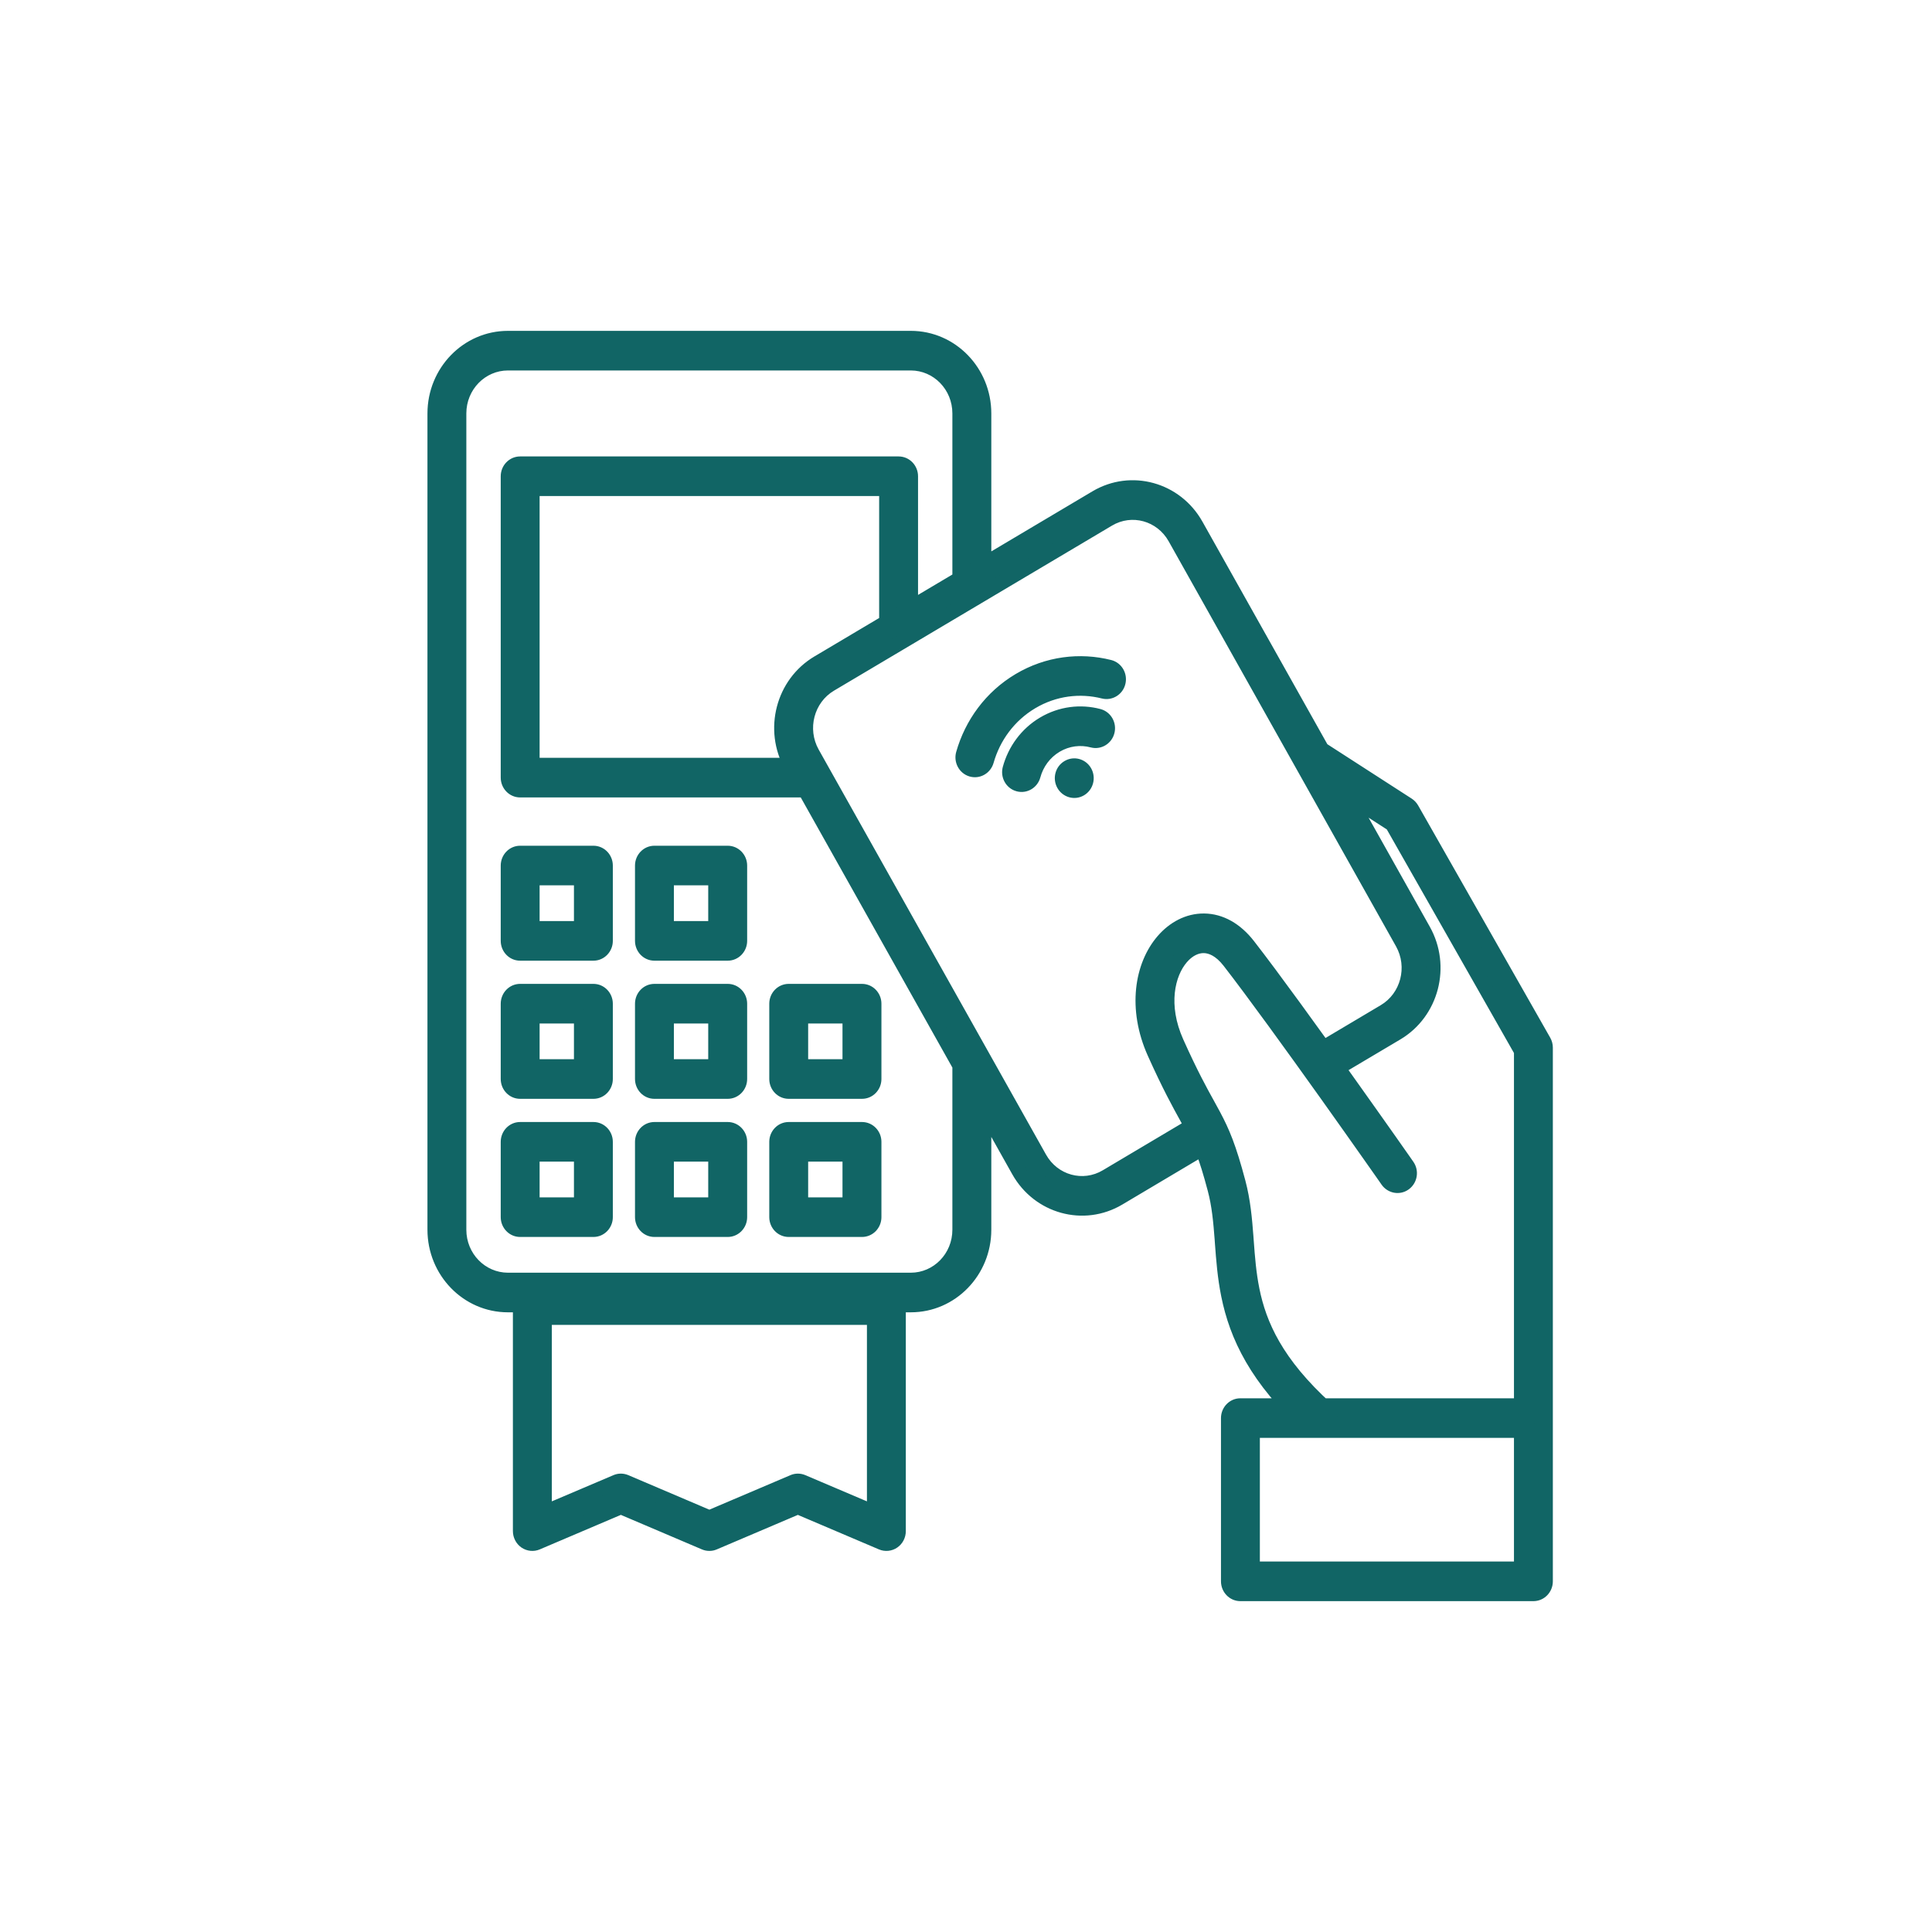 <svg width="40" height="40" viewBox="0 0 40 40" fill="none" xmlns="http://www.w3.org/2000/svg">
<path fill-rule="evenodd" clip-rule="evenodd" d="M21.863 15.435C21.624 15.577 21.463 15.803 21.394 16.056C21.357 16.195 21.217 16.276 21.083 16.237C20.948 16.199 20.87 16.055 20.907 15.917C21.01 15.538 21.252 15.197 21.61 14.985C21.968 14.772 22.375 14.727 22.746 14.825C22.881 14.861 22.962 15.002 22.928 15.142C22.893 15.281 22.755 15.364 22.62 15.329C22.372 15.263 22.101 15.293 21.863 15.435Z" fill="#116565"/>
<path d="M22.46 15.981C22.53 16.105 22.489 16.264 22.368 16.336C22.247 16.408 22.093 16.365 22.023 16.241C21.953 16.116 21.994 15.957 22.115 15.885C22.236 15.814 22.391 15.856 22.46 15.981Z" fill="#116565"/>
<path fill-rule="evenodd" clip-rule="evenodd" d="M21.357 14.534C20.887 14.814 20.567 15.257 20.427 15.754C20.388 15.892 20.247 15.971 20.113 15.931C19.979 15.891 19.902 15.747 19.941 15.609C20.117 14.988 20.517 14.433 21.104 14.084C21.692 13.735 22.359 13.657 22.969 13.81C23.105 13.845 23.188 13.985 23.155 14.125C23.121 14.264 22.985 14.35 22.849 14.316C22.36 14.192 21.827 14.255 21.357 14.534Z" fill="#116565"/>
<path fill-rule="evenodd" clip-rule="evenodd" d="M20.374 25.46C20.374 26.322 19.695 27.02 18.857 27.02H10.517C9.679 27.02 9 26.322 9 25.46L9 8.56C9 7.698 9.679 7 10.517 7L18.857 7C19.695 7 20.374 7.698 20.374 8.56V12.07H19.868V8.56C19.868 7.986 19.416 7.52 18.857 7.52L10.517 7.52C9.958 7.52 9.505 7.986 9.505 8.56L9.505 25.46C9.505 26.034 9.958 26.5 10.517 26.5H18.857C19.416 26.5 19.868 26.034 19.868 25.46V21.95H20.374V25.46Z" fill="#116565"/>
<path fill-rule="evenodd" clip-rule="evenodd" d="M28.664 20.94C29.147 20.653 29.313 20.017 29.034 19.52L24.327 11.133C24.048 10.636 23.429 10.465 22.946 10.753L17.189 14.171C16.706 14.459 16.54 15.095 16.819 15.592L21.526 23.979C21.805 24.476 22.424 24.646 22.907 24.359L24.923 23.162L25.176 23.612L23.16 24.81C22.435 25.24 21.507 24.985 21.088 24.239L16.381 15.852C15.963 15.106 16.211 14.152 16.937 13.721L22.693 10.302C23.419 9.871 24.346 10.127 24.765 10.873L29.472 19.26C29.89 20.006 29.642 20.96 28.916 21.391L27.451 22.261L27.198 21.811L28.664 20.94Z" fill="#116565"/>
<path fill-rule="evenodd" clip-rule="evenodd" d="M11.022 15.84H16.835V16.36H10.769C10.63 16.36 10.517 16.244 10.517 16.1L10.517 9.86C10.517 9.716 10.63 9.6 10.769 9.6L18.604 9.6C18.744 9.6 18.857 9.716 18.857 9.86V12.98H18.352V10.12L11.022 10.12L11.022 15.84Z" fill="#116565"/>
<path fill-rule="evenodd" clip-rule="evenodd" d="M25.681 33C25.542 33 25.429 32.884 25.429 32.74V29.36C25.429 29.216 25.542 29.1 25.681 29.1H31.747C31.887 29.1 32 29.216 32 29.36V32.74C32 32.884 31.887 33 31.747 33H25.681ZM25.934 32.48H31.494V29.62H25.934V32.48Z" fill="#116565"/>
<path fill-rule="evenodd" clip-rule="evenodd" d="M10.769 25.46C10.63 25.46 10.517 25.344 10.517 25.2L10.517 23.64C10.517 23.496 10.63 23.38 10.769 23.38H12.286C12.425 23.38 12.539 23.496 12.539 23.64V25.2C12.539 25.344 12.425 25.46 12.286 25.46H10.769ZM11.022 24.94H12.033V23.9H11.022V24.94Z" fill="#116565"/>
<path fill-rule="evenodd" clip-rule="evenodd" d="M13.549 25.46C13.41 25.46 13.297 25.344 13.297 25.2V23.64C13.297 23.496 13.41 23.38 13.549 23.38H15.066C15.206 23.38 15.319 23.496 15.319 23.64V25.2C15.319 25.344 15.206 25.46 15.066 25.46H13.549ZM13.802 24.94H14.813V23.9H13.802V24.94Z" fill="#116565"/>
<path fill-rule="evenodd" clip-rule="evenodd" d="M16.33 25.46C16.19 25.46 16.077 25.344 16.077 25.2V23.64C16.077 23.496 16.19 23.38 16.33 23.38H17.846C17.986 23.38 18.099 23.496 18.099 23.64V25.2C18.099 25.344 17.986 25.46 17.846 25.46H16.33ZM16.582 24.94H17.593V23.9H16.582V24.94Z" fill="#116565"/>
<path fill-rule="evenodd" clip-rule="evenodd" d="M10.769 22.6C10.63 22.6 10.517 22.484 10.517 22.34L10.517 20.78C10.517 20.636 10.63 20.52 10.769 20.52H12.286C12.425 20.52 12.539 20.636 12.539 20.78V22.34C12.539 22.484 12.425 22.6 12.286 22.6H10.769ZM11.022 22.08H12.033V21.04H11.022V22.08Z" fill="#116565"/>
<path fill-rule="evenodd" clip-rule="evenodd" d="M13.549 22.6C13.41 22.6 13.297 22.484 13.297 22.34V20.78C13.297 20.636 13.41 20.52 13.549 20.52H15.066C15.206 20.52 15.319 20.636 15.319 20.78V22.34C15.319 22.484 15.206 22.6 15.066 22.6H13.549ZM13.802 22.08H14.813V21.04H13.802V22.08Z" fill="#116565"/>
<path fill-rule="evenodd" clip-rule="evenodd" d="M16.33 22.6C16.19 22.6 16.077 22.484 16.077 22.34V20.78C16.077 20.636 16.19 20.52 16.33 20.52H17.846C17.986 20.52 18.099 20.636 18.099 20.78V22.34C18.099 22.484 17.986 22.6 17.846 22.6H16.33ZM16.582 22.08H17.593V21.04H16.582V22.08Z" fill="#116565"/>
<path fill-rule="evenodd" clip-rule="evenodd" d="M10.769 19.74C10.63 19.74 10.517 19.624 10.517 19.48L10.517 17.92C10.517 17.776 10.63 17.66 10.769 17.66H12.286C12.425 17.66 12.539 17.776 12.539 17.92V19.48C12.539 19.624 12.425 19.74 12.286 19.74H10.769ZM11.022 19.22H12.033V18.18H11.022V19.22Z" fill="#116565"/>
<path fill-rule="evenodd" clip-rule="evenodd" d="M13.549 19.74C13.41 19.74 13.297 19.624 13.297 19.48V17.92C13.297 17.776 13.41 17.66 13.549 17.66H15.066C15.206 17.66 15.319 17.776 15.319 17.92V19.48C15.319 19.624 15.206 19.74 15.066 19.74H13.549ZM13.802 19.22H14.813V18.18H13.802V19.22Z" fill="#116565"/>
<path fill-rule="evenodd" clip-rule="evenodd" d="M26.984 15.572C26.91 15.694 26.945 15.854 27.064 15.93L28.824 17.066L31.494 21.761V29.36C31.494 29.504 31.608 29.62 31.747 29.62C31.887 29.62 32 29.504 32 29.36V21.69C32 21.644 31.988 21.599 31.965 21.559L29.229 16.749C29.209 16.712 29.18 16.682 29.145 16.66L27.332 15.49C27.214 15.413 27.058 15.45 26.984 15.572Z" fill="#116565"/>
<path fill-rule="evenodd" clip-rule="evenodd" d="M24.924 19.582C25.076 19.584 25.264 19.662 25.45 19.902C25.952 20.547 26.77 21.681 27.466 22.656C27.813 23.143 28.129 23.59 28.358 23.915C28.472 24.077 28.565 24.209 28.629 24.3L28.728 24.442C28.728 24.442 28.728 24.442 28.933 24.29C29.139 24.138 29.139 24.138 29.139 24.138L29.039 23.996C28.974 23.904 28.881 23.772 28.767 23.609C28.538 23.284 28.221 22.837 27.874 22.349C27.179 21.374 26.355 20.233 25.845 19.578C25.585 19.243 25.265 19.067 24.93 19.062C24.6 19.058 24.301 19.224 24.081 19.478C23.642 19.987 23.488 20.875 23.902 21.799C24.207 22.479 24.414 22.853 24.571 23.137C24.612 23.21 24.649 23.278 24.684 23.343C24.846 23.646 24.966 23.919 25.151 24.618C25.239 24.95 25.269 25.285 25.297 25.651C25.299 25.68 25.301 25.709 25.304 25.738C25.329 26.074 25.356 26.436 25.432 26.813C25.602 27.651 26.011 28.545 27.123 29.555C27.228 29.65 27.388 29.64 27.48 29.532C27.573 29.424 27.562 29.26 27.458 29.165C26.422 28.225 26.073 27.429 25.927 26.707C25.857 26.364 25.833 26.035 25.807 25.694C25.805 25.666 25.803 25.638 25.801 25.61C25.773 25.245 25.741 24.866 25.639 24.482C25.445 23.751 25.312 23.439 25.127 23.092C25.089 23.022 25.05 22.951 25.008 22.876C24.852 22.593 24.656 22.239 24.361 21.581C24.017 20.815 24.174 20.154 24.459 19.823C24.602 19.658 24.768 19.581 24.924 19.582ZM29.081 24.501C29.194 24.417 29.22 24.255 29.139 24.138L28.933 24.29L28.728 24.442C28.81 24.558 28.968 24.585 29.081 24.501Z" fill="#116565"/>
<path fill-rule="evenodd" clip-rule="evenodd" d="M18.492 31.916C18.422 31.964 18.333 31.973 18.255 31.94L16.519 31.201L14.783 31.94C14.722 31.967 14.652 31.967 14.59 31.94L12.854 31.201L11.119 31.94C11.041 31.973 10.952 31.964 10.882 31.916C10.811 31.868 10.769 31.787 10.769 31.7L10.769 27.02C10.769 26.876 10.882 26.76 11.022 26.76L18.352 26.76C18.491 26.76 18.604 26.876 18.604 27.02L18.604 31.7C18.604 31.787 18.562 31.868 18.492 31.916ZM18.099 31.311L18.099 27.28L11.275 27.28L11.275 31.311L12.758 30.68C12.82 30.653 12.889 30.653 12.951 30.68L14.687 31.419L16.423 30.68C16.485 30.653 16.554 30.653 16.616 30.68L18.099 31.311Z" fill="#116565"/>
<path d="M21.394 16.056L21.249 16.017L21.394 16.056ZM21.083 16.237L21.124 16.093L21.083 16.237ZM20.907 15.917L20.762 15.878L20.907 15.917ZM22.746 14.825L22.707 14.97L22.746 14.825ZM22.928 15.142L22.782 15.105L22.928 15.142ZM22.62 15.329L22.658 15.184L22.62 15.329ZM20.427 15.754L20.282 15.713L20.427 15.754ZM21.357 14.534L21.28 14.405L21.357 14.534ZM20.113 15.931L20.156 15.787L20.113 15.931ZM19.941 15.609L19.797 15.568L19.941 15.609ZM21.104 14.084L21.181 14.213L21.104 14.084ZM22.969 13.81L22.933 13.956L22.969 13.81ZM23.155 14.125L23.009 14.09H23.009L23.155 14.125ZM22.849 14.316L22.886 14.17H22.886L22.849 14.316ZM18.857 27.02V27.17V27.02ZM20.374 25.46H20.224H20.374ZM10.517 27.02V26.87V27.02ZM9 25.46H8.85H9ZM9 8.56H9.15H9ZM10.517 7V6.85V7ZM18.857 7V7.15V7ZM20.374 8.56H20.524H20.374ZM20.374 12.07V12.22C20.456 12.22 20.524 12.153 20.524 12.07H20.374ZM19.868 12.07H19.718C19.718 12.153 19.785 12.22 19.868 12.22V12.07ZM19.868 8.56H20.018H19.868ZM18.857 7.52V7.67V7.52ZM10.517 7.52V7.37V7.52ZM9.505 8.56H9.355H9.505ZM9.505 25.46H9.655H9.505ZM10.517 26.5V26.35V26.5ZM18.857 26.5V26.65V26.5ZM19.868 25.46H19.718H19.868ZM19.868 21.95V21.8C19.785 21.8 19.718 21.867 19.718 21.95H19.868ZM20.374 21.95H20.524C20.524 21.867 20.456 21.8 20.374 21.8V21.95ZM29.034 19.52L29.165 19.446L29.034 19.52ZM28.664 20.94L28.74 21.069L28.664 20.94ZM24.327 11.133L24.196 11.207L24.327 11.133ZM22.946 10.753L22.869 10.624L22.946 10.753ZM17.189 14.171L17.266 14.3L17.189 14.171ZM16.819 15.592L16.689 15.666L16.819 15.592ZM21.526 23.979L21.657 23.905L21.526 23.979ZM22.907 24.359L22.984 24.488L22.907 24.359ZM24.923 23.162L25.054 23.089C25.034 23.053 25.001 23.028 24.962 23.017C24.923 23.007 24.881 23.012 24.846 23.033L24.923 23.162ZM25.176 23.612L25.252 23.741C25.322 23.7 25.346 23.61 25.307 23.539L25.176 23.612ZM23.16 24.81L23.083 24.681L23.16 24.81ZM21.088 24.239L20.958 24.312L21.088 24.239ZM16.381 15.852L16.512 15.779L16.381 15.852ZM16.937 13.721L17.013 13.85L16.937 13.721ZM22.693 10.302L22.77 10.431L22.693 10.302ZM24.765 10.873L24.634 10.947L24.765 10.873ZM29.472 19.26L29.602 19.186L29.472 19.26ZM28.916 21.391L28.993 21.52V21.52L28.916 21.391ZM27.451 22.261L27.32 22.335C27.34 22.37 27.373 22.396 27.412 22.406C27.451 22.417 27.492 22.411 27.527 22.39L27.451 22.261ZM27.198 21.811L27.121 21.682C27.051 21.724 27.027 21.814 27.067 21.884L27.198 21.811ZM16.835 15.84H16.985C16.985 15.757 16.918 15.69 16.835 15.69V15.84ZM11.022 15.84H10.872C10.872 15.923 10.939 15.99 11.022 15.99V15.84ZM16.835 16.36V16.51C16.918 16.51 16.985 16.443 16.985 16.36H16.835ZM10.769 16.36V16.21V16.36ZM10.517 16.1H10.666H10.517ZM10.517 9.86H10.367H10.517ZM10.769 9.6V9.45V9.6ZM18.604 9.6V9.75V9.6ZM18.857 9.86H19.007H18.857ZM18.857 12.98V13.13C18.94 13.13 19.007 13.063 19.007 12.98H18.857ZM18.352 12.98H18.202C18.202 13.063 18.269 13.13 18.352 13.13V12.98ZM18.352 10.12H18.502C18.502 10.08 18.486 10.042 18.458 10.014C18.43 9.986 18.391 9.97 18.352 9.97V10.12ZM11.022 10.12V9.97C10.939 9.97 10.872 10.037 10.872 10.12H11.022ZM25.429 32.74H25.279H25.429ZM25.681 33V32.85V33ZM25.429 29.36H25.579H25.429ZM25.681 29.1V28.95V29.1ZM31.747 29.1V29.25V29.1ZM32 29.36H32.15H32ZM32 32.74H31.85H32ZM31.747 33V33.15V33ZM31.494 32.48V32.63C31.577 32.63 31.645 32.563 31.645 32.48H31.494ZM25.934 32.48H25.784C25.784 32.563 25.851 32.63 25.934 32.63V32.48ZM31.494 29.62H31.645C31.645 29.537 31.577 29.47 31.494 29.47V29.62ZM25.934 29.62V29.47C25.851 29.47 25.784 29.537 25.784 29.62H25.934ZM10.517 25.2H10.666H10.517ZM10.769 25.46V25.31V25.46ZM10.517 23.64H10.367H10.517ZM10.769 23.38V23.23V23.38ZM12.286 23.38V23.53V23.38ZM12.539 23.64H12.688H12.539ZM12.539 25.2H12.389H12.539ZM12.286 25.46V25.61V25.46ZM12.033 24.94V25.09C12.116 25.09 12.183 25.023 12.183 24.94H12.033ZM11.022 24.94H10.872C10.872 25.023 10.939 25.09 11.022 25.09V24.94ZM12.033 23.9H12.183C12.183 23.817 12.116 23.75 12.033 23.75V23.9ZM11.022 23.9V23.75C10.982 23.75 10.944 23.766 10.916 23.794C10.888 23.822 10.872 23.86 10.872 23.9H11.022ZM13.297 25.2H13.147H13.297ZM13.549 25.46V25.31V25.46ZM13.297 23.64H13.447H13.297ZM13.549 23.38V23.23V23.38ZM15.066 23.38V23.53V23.38ZM15.319 23.64H15.469H15.319ZM15.319 25.2H15.169H15.319ZM15.066 25.46V25.61V25.46ZM14.813 24.94V25.09C14.896 25.09 14.963 25.023 14.963 24.94H14.813ZM13.802 24.94H13.652C13.652 25.023 13.719 25.09 13.802 25.09V24.94ZM14.813 23.9H14.963C14.963 23.817 14.896 23.75 14.813 23.75V23.9ZM13.802 23.9V23.75C13.719 23.75 13.652 23.817 13.652 23.9H13.802ZM16.077 25.2H15.927H16.077ZM16.33 25.46V25.31V25.46ZM16.077 23.64H16.227H16.077ZM16.33 23.38V23.23V23.38ZM17.846 23.38V23.53V23.38ZM18.099 23.64H18.249H18.099ZM18.099 25.2H17.949H18.099ZM17.846 25.46V25.61V25.46ZM17.593 24.94V25.09C17.676 25.09 17.743 25.023 17.743 24.94H17.593ZM16.582 24.94H16.432C16.432 25.023 16.5 25.09 16.582 25.09V24.94ZM17.593 23.9H17.743C17.743 23.817 17.676 23.75 17.593 23.75V23.9ZM16.582 23.9V23.75C16.5 23.75 16.432 23.817 16.432 23.9H16.582ZM10.517 22.34H10.666H10.517ZM10.769 22.6V22.45V22.6ZM10.517 20.78H10.367H10.517ZM10.769 20.52V20.37V20.52ZM12.286 20.52V20.67V20.52ZM12.539 20.78H12.688H12.539ZM12.539 22.34H12.389H12.539ZM12.286 22.6V22.75V22.6ZM12.033 22.08V22.23C12.116 22.23 12.183 22.163 12.183 22.08H12.033ZM11.022 22.08H10.872C10.872 22.163 10.939 22.23 11.022 22.23V22.08ZM12.033 21.04H12.183C12.183 20.957 12.116 20.89 12.033 20.89V21.04ZM11.022 21.04V20.89C10.982 20.89 10.944 20.906 10.916 20.934C10.888 20.962 10.872 21 10.872 21.04L11.022 21.04ZM13.297 22.34H13.147H13.297ZM13.549 22.6V22.45V22.6ZM13.297 20.78H13.447H13.297ZM13.549 20.52V20.37V20.52ZM15.066 20.52V20.67V20.52ZM15.319 20.78H15.469H15.319ZM15.319 22.34H15.169H15.319ZM15.066 22.6V22.75V22.6ZM14.813 22.08V22.23C14.896 22.23 14.963 22.163 14.963 22.08H14.813ZM13.802 22.08H13.652C13.652 22.163 13.719 22.23 13.802 22.23V22.08ZM14.813 21.04H14.963C14.963 20.957 14.896 20.89 14.813 20.89V21.04ZM13.802 21.04V20.89C13.719 20.89 13.652 20.957 13.652 21.04H13.802ZM16.077 22.34H15.927H16.077ZM16.33 22.6V22.45V22.6ZM16.077 20.78H16.227H16.077ZM16.33 20.52V20.37V20.52ZM17.846 20.52V20.67V20.52ZM18.099 20.78H18.249H18.099ZM18.099 22.34H17.949H18.099ZM17.846 22.6V22.75V22.6ZM17.593 22.08V22.23C17.676 22.23 17.743 22.163 17.743 22.08H17.593ZM16.582 22.08H16.432C16.432 22.163 16.5 22.23 16.582 22.23V22.08ZM17.593 21.04H17.743C17.743 20.957 17.676 20.89 17.593 20.89V21.04ZM16.582 21.04V20.89C16.5 20.89 16.432 20.957 16.432 21.04H16.582ZM10.517 19.48H10.666H10.517ZM10.769 19.74V19.59V19.74ZM10.517 17.92H10.367H10.517ZM10.769 17.66V17.51V17.66ZM12.286 17.66V17.81V17.66ZM12.539 17.92L12.688 17.92L12.539 17.92ZM12.539 19.48H12.389H12.539ZM12.286 19.74V19.89V19.74ZM12.033 19.22V19.37C12.116 19.37 12.183 19.303 12.183 19.22H12.033ZM11.022 19.22H10.872C10.872 19.303 10.939 19.37 11.022 19.37V19.22ZM12.033 18.18H12.183C12.183 18.097 12.116 18.03 12.033 18.03V18.18ZM11.022 18.18V18.03C10.982 18.03 10.944 18.046 10.916 18.074C10.888 18.102 10.872 18.14 10.872 18.18H11.022ZM13.297 19.48H13.147H13.297ZM13.549 19.74V19.59V19.74ZM13.297 17.92L13.447 17.92L13.297 17.92ZM13.549 17.66V17.51V17.66ZM15.066 17.66V17.81V17.66ZM15.319 17.92L15.469 17.92L15.319 17.92ZM15.319 19.48H15.169H15.319ZM15.066 19.74V19.89V19.74ZM14.813 19.22V19.37C14.896 19.37 14.963 19.303 14.963 19.22H14.813ZM13.802 19.22H13.652C13.652 19.303 13.719 19.37 13.802 19.37V19.22ZM14.813 18.18H14.963C14.963 18.097 14.896 18.03 14.813 18.03V18.18ZM13.802 18.18V18.03C13.719 18.03 13.652 18.097 13.652 18.18H13.802ZM27.064 15.93L26.982 16.056L27.064 15.93ZM26.984 15.572L27.112 15.65V15.65L26.984 15.572ZM28.824 17.066L28.955 16.992C28.943 16.971 28.926 16.953 28.906 16.94L28.824 17.066ZM31.494 21.761H31.645C31.645 21.735 31.638 21.709 31.625 21.686L31.494 21.761ZM31.965 21.559L32.096 21.485L31.965 21.559ZM29.229 16.749L29.36 16.674V16.674L29.229 16.749ZM29.145 16.66L29.064 16.786L29.145 16.66ZM27.332 15.49L27.413 15.364L27.332 15.49ZM25.45 19.902L25.569 19.81L25.45 19.902ZM24.924 19.582L24.922 19.733L24.924 19.582ZM27.466 22.656L27.344 22.743L27.466 22.656ZM28.358 23.915L28.235 24.001L28.358 23.915ZM28.629 24.3L28.752 24.214L28.752 24.214L28.629 24.3ZM29.139 24.138L29.261 24.052L29.261 24.052L29.139 24.138ZM29.039 23.996L29.162 23.91L29.161 23.909L29.039 23.996ZM28.767 23.609L28.644 23.696L28.767 23.609ZM27.874 22.349L27.996 22.262L27.874 22.349ZM25.845 19.578L25.727 19.67L25.845 19.578ZM24.93 19.062L24.932 18.913L24.93 19.062ZM24.081 19.478L23.968 19.38L24.081 19.478ZM23.902 21.799L24.039 21.738L23.902 21.799ZM24.571 23.137L24.44 23.209L24.571 23.137ZM24.684 23.343L24.552 23.413H24.552L24.684 23.343ZM25.151 24.618L25.006 24.657L25.151 24.618ZM25.297 25.651L25.148 25.662L25.297 25.651ZM25.304 25.738L25.453 25.727L25.304 25.738ZM25.432 26.813L25.285 26.843L25.432 26.813ZM27.123 29.555L27.224 29.444H27.224L27.123 29.555ZM27.458 29.165L27.357 29.276L27.458 29.165ZM25.927 26.707L25.78 26.737L25.927 26.707ZM25.807 25.694L25.957 25.682L25.807 25.694ZM25.801 25.61L25.651 25.622L25.801 25.61ZM25.639 24.482L25.784 24.443L25.639 24.482ZM25.127 23.092L25.259 23.021L25.127 23.092ZM25.008 22.876L24.877 22.948L25.008 22.876ZM24.361 21.581L24.224 21.642L24.361 21.581ZM24.459 19.823L24.573 19.921V19.921L24.459 19.823ZM29.081 24.501L29.17 24.622L29.081 24.501ZM18.255 31.94L18.314 31.802L18.255 31.94ZM18.492 31.916L18.407 31.793L18.492 31.916ZM16.519 31.201L16.578 31.063C16.54 31.047 16.498 31.047 16.46 31.063L16.519 31.201ZM14.783 31.94L14.725 31.802L14.783 31.94ZM14.59 31.94L14.531 32.078L14.59 31.94ZM12.854 31.201L12.913 31.063C12.876 31.047 12.833 31.047 12.796 31.063L12.854 31.201ZM11.119 31.94L11.06 31.802H11.06L11.119 31.94ZM10.882 31.916L10.966 31.793L10.882 31.916ZM10.769 31.7H10.619H10.769ZM10.769 27.02H10.919H10.769ZM11.022 26.76L11.022 26.91L11.022 26.76ZM18.352 26.76V26.61V26.76ZM18.604 27.02H18.454H18.604ZM18.604 31.7H18.754H18.604ZM18.099 27.28H18.249C18.249 27.24 18.233 27.202 18.205 27.174C18.177 27.146 18.139 27.13 18.099 27.13V27.28ZM18.099 31.311L18.04 31.449C18.087 31.469 18.14 31.464 18.182 31.436C18.224 31.408 18.249 31.361 18.249 31.311H18.099ZM11.275 27.28V27.13C11.192 27.13 11.125 27.197 11.125 27.28H11.275ZM11.275 31.311H11.125C11.125 31.361 11.15 31.408 11.192 31.436C11.234 31.464 11.287 31.469 11.334 31.449L11.275 31.311ZM12.758 30.68L12.816 30.818H12.816L12.758 30.68ZM12.951 30.68L12.892 30.818H12.892L12.951 30.68ZM14.687 31.419L14.628 31.557C14.666 31.573 14.708 31.573 14.745 31.557L14.687 31.419ZM16.423 30.68L16.481 30.818L16.423 30.68ZM16.616 30.68L16.557 30.818H16.557L16.616 30.68ZM21.539 16.096C21.598 15.878 21.736 15.685 21.939 15.564L21.786 15.306C21.512 15.469 21.328 15.729 21.249 16.017L21.539 16.096ZM21.041 16.381C21.26 16.444 21.48 16.311 21.539 16.096L21.249 16.017C21.233 16.078 21.175 16.108 21.124 16.093L21.041 16.381ZM20.762 15.878C20.704 16.092 20.825 16.319 21.041 16.381L21.124 16.093C21.072 16.078 21.035 16.019 21.052 15.956L20.762 15.878ZM21.533 14.856C21.14 15.089 20.875 15.463 20.762 15.878L21.052 15.956C21.145 15.612 21.364 15.305 21.686 15.114L21.533 14.856ZM22.784 14.68C22.376 14.572 21.927 14.622 21.533 14.856L21.686 15.114C22.008 14.922 22.374 14.882 22.707 14.97L22.784 14.68ZM23.073 15.178C23.127 14.963 23.002 14.738 22.784 14.68L22.707 14.97C22.76 14.984 22.798 15.042 22.782 15.105L23.073 15.178ZM22.581 15.474C22.801 15.532 23.019 15.395 23.073 15.178L22.782 15.105C22.767 15.167 22.709 15.197 22.658 15.184L22.581 15.474ZM21.939 15.564C22.142 15.444 22.371 15.418 22.581 15.474L22.658 15.184C22.373 15.108 22.06 15.143 21.786 15.306L21.939 15.564ZM22.33 16.054C22.361 16.109 22.341 16.178 22.291 16.207L22.445 16.465C22.637 16.35 22.7 16.101 22.591 15.907L22.33 16.054ZM22.291 16.207C22.245 16.235 22.183 16.22 22.154 16.167L21.892 16.314C22.002 16.51 22.25 16.581 22.445 16.465L22.291 16.207ZM22.154 16.167C22.123 16.112 22.143 16.044 22.192 16.014L22.039 15.757C21.846 15.871 21.783 16.12 21.892 16.314L22.154 16.167ZM22.192 16.014C22.238 15.987 22.3 16.001 22.33 16.054L22.591 15.907C22.481 15.711 22.234 15.641 22.039 15.757L22.192 16.014ZM20.571 15.795C20.702 15.333 20.999 14.922 21.434 14.663L21.28 14.405C20.775 14.705 20.433 15.181 20.282 15.713L20.571 15.795ZM20.07 16.075C20.288 16.14 20.51 16.01 20.571 15.795L20.282 15.713C20.265 15.774 20.207 15.803 20.156 15.787L20.07 16.075ZM19.797 15.568C19.737 15.781 19.855 16.01 20.07 16.075L20.156 15.787C20.104 15.772 20.068 15.712 20.086 15.65L19.797 15.568ZM21.028 13.955C20.405 14.325 19.983 14.913 19.797 15.568L20.086 15.65C20.252 15.064 20.629 14.541 21.181 14.213L21.028 13.955ZM23.006 13.665C22.359 13.502 21.65 13.585 21.028 13.955L21.181 14.213C21.733 13.885 22.36 13.811 22.933 13.956L23.006 13.665ZM23.3 14.16C23.352 13.944 23.224 13.72 23.006 13.665L22.933 13.956C22.985 13.969 23.024 14.027 23.009 14.09L23.3 14.16ZM22.812 14.461C23.032 14.516 23.249 14.377 23.3 14.16L23.009 14.09C22.994 14.152 22.937 14.183 22.886 14.17L22.812 14.461ZM21.434 14.663C21.868 14.405 22.361 14.347 22.812 14.461L22.886 14.17C22.36 14.037 21.786 14.105 21.28 14.405L21.434 14.663ZM18.857 27.17C19.782 27.17 20.524 26.4 20.524 25.46H20.224C20.224 26.243 19.608 26.87 18.857 26.87V27.17ZM10.517 27.17H18.857V26.87H10.517V27.17ZM8.85 25.46C8.85 26.4 9.592 27.17 10.517 27.17V26.87C9.766 26.87 9.15 26.243 9.15 25.46H8.85ZM8.85 8.56L8.85 25.46H9.15L9.15 8.56H8.85ZM10.517 6.85C9.592 6.85 8.85 7.62 8.85 8.56H9.15C9.15 7.777 9.766 7.15 10.517 7.15V6.85ZM18.857 6.85L10.517 6.85V7.15L18.857 7.15V6.85ZM20.524 8.56C20.524 7.62 19.782 6.85 18.857 6.85V7.15C19.608 7.15 20.224 7.777 20.224 8.56H20.524ZM20.524 12.07V8.56H20.224V12.07H20.524ZM19.868 12.22H20.374V11.92H19.868V12.22ZM19.718 8.56V12.07H20.018V8.56H19.718ZM18.857 7.67C19.329 7.67 19.718 8.064 19.718 8.56H20.018C20.018 7.907 19.502 7.37 18.857 7.37V7.67ZM10.517 7.67L18.857 7.67V7.37L10.517 7.37V7.67ZM9.655 8.56C9.655 8.064 10.045 7.67 10.517 7.67V7.37C9.871 7.37 9.355 7.907 9.355 8.56H9.655ZM9.655 25.46L9.655 8.56H9.355L9.355 25.46H9.655ZM10.517 26.35C10.045 26.35 9.655 25.956 9.655 25.46H9.355C9.355 26.113 9.871 26.65 10.517 26.65V26.35ZM18.857 26.35H10.517V26.65H18.857V26.35ZM19.718 25.46C19.718 25.956 19.329 26.35 18.857 26.35V26.65C19.502 26.65 20.018 26.113 20.018 25.46H19.718ZM19.718 21.95V25.46H20.018V21.95H19.718ZM20.374 21.8H19.868V22.1H20.374V21.8ZM20.524 25.46V21.95H20.224V25.46H20.524ZM28.903 19.593C29.143 20.021 28.999 20.567 28.587 20.811L28.74 21.069C29.296 20.74 29.483 20.013 29.165 19.446L28.903 19.593ZM24.196 11.207L28.903 19.593L29.165 19.446L24.458 11.06L24.196 11.207ZM23.023 10.882C23.432 10.638 23.957 10.781 24.196 11.207L24.458 11.06C24.138 10.491 23.427 10.292 22.869 10.624L23.023 10.882ZM17.266 14.3L23.023 10.882L22.869 10.624L17.113 14.043L17.266 14.3ZM16.95 15.519C16.71 15.091 16.854 14.545 17.266 14.3L17.113 14.043C16.558 14.372 16.37 15.099 16.689 15.666L16.95 15.519ZM21.657 23.905L16.95 15.519L16.689 15.666L21.395 24.052L21.657 23.905ZM22.831 24.23C22.421 24.474 21.896 24.331 21.657 23.905L21.395 24.052C21.715 24.621 22.426 24.82 22.984 24.488L22.831 24.23ZM24.846 23.033L22.831 24.23L22.984 24.488L25 23.291L24.846 23.033ZM25.307 23.539L25.054 23.089L24.792 23.235L25.045 23.686L25.307 23.539ZM23.236 24.939L25.252 23.741L25.099 23.483L23.083 24.681L23.236 24.939ZM20.958 24.312C21.417 25.13 22.437 25.413 23.236 24.939L23.083 24.681C22.432 25.067 21.598 24.84 21.219 24.165L20.958 24.312ZM16.251 15.926L20.958 24.312L21.219 24.165L16.512 15.779L16.251 15.926ZM16.86 13.592C16.063 14.066 15.793 15.11 16.251 15.926L16.512 15.779C16.132 15.102 16.36 14.238 17.013 13.85L16.86 13.592ZM22.617 10.173L16.86 13.592L17.013 13.85L22.77 10.431L22.617 10.173ZM24.895 10.8C24.436 9.982 23.416 9.698 22.617 10.173L22.77 10.431C23.421 10.044 24.255 10.272 24.634 10.947L24.895 10.8ZM29.602 19.186L24.895 10.8L24.634 10.947L29.341 19.333L29.602 19.186ZM28.993 21.52C29.79 21.046 30.06 20.002 29.602 19.186L29.341 19.333C29.721 20.01 29.494 20.873 28.84 21.262L28.993 21.52ZM27.527 22.39L28.993 21.52L28.84 21.262L27.374 22.132L27.527 22.39ZM27.067 21.884L27.32 22.335L27.581 22.188L27.329 21.738L27.067 21.884ZM28.587 20.811L27.121 21.682L27.274 21.94L28.74 21.069L28.587 20.811ZM16.835 15.69H11.022V15.99H16.835V15.69ZM16.985 16.36V15.84H16.685V16.36H16.985ZM10.769 16.51H16.835V16.21H10.769V16.51ZM10.367 16.1C10.367 16.322 10.543 16.51 10.769 16.51V16.21C10.716 16.21 10.666 16.165 10.666 16.1H10.367ZM10.367 9.86L10.367 16.1H10.666L10.666 9.86H10.367ZM10.769 9.45C10.543 9.45 10.367 9.638 10.367 9.86H10.666C10.666 9.795 10.716 9.75 10.769 9.75V9.45ZM18.604 9.45L10.769 9.45V9.75L18.604 9.75V9.45ZM19.007 9.86C19.007 9.638 18.831 9.45 18.604 9.45V9.75C18.657 9.75 18.707 9.795 18.707 9.86H19.007ZM19.007 12.98V9.86H18.707V12.98H19.007ZM18.352 13.13H18.857V12.83H18.352V13.13ZM18.202 10.12V12.98H18.502V10.12H18.202ZM11.022 10.27L18.352 10.27V9.97L11.022 9.97L11.022 10.27ZM11.172 15.84L11.172 10.12H10.872L10.872 15.84L11.172 15.84ZM25.279 32.74C25.279 32.962 25.455 33.15 25.681 33.15V32.85C25.629 32.85 25.579 32.805 25.579 32.74H25.279ZM25.279 29.36V32.74H25.579V29.36H25.279ZM25.681 28.95C25.455 28.95 25.279 29.138 25.279 29.36H25.579C25.579 29.295 25.629 29.25 25.681 29.25V28.95ZM31.747 28.95H25.681V29.25H31.747V28.95ZM32.15 29.36C32.15 29.138 31.974 28.95 31.747 28.95V29.25C31.8 29.25 31.85 29.295 31.85 29.36H32.15ZM32.15 32.74V29.36H31.85V32.74H32.15ZM31.747 33.15C31.974 33.15 32.15 32.962 32.15 32.74H31.85C31.85 32.805 31.8 32.85 31.747 32.85V33.15ZM25.681 33.15H31.747V32.85H25.681V33.15ZM31.494 32.33H25.934V32.63H31.494V32.33ZM31.345 29.62V32.48H31.645V29.62H31.345ZM25.934 29.77H31.494V29.47H25.934V29.77ZM26.084 32.48V29.62H25.784V32.48H26.084ZM10.367 25.2C10.367 25.422 10.543 25.61 10.769 25.61V25.31C10.716 25.31 10.666 25.265 10.666 25.2H10.367ZM10.367 23.64L10.367 25.2H10.666L10.666 23.64H10.367ZM10.769 23.23C10.543 23.23 10.367 23.418 10.367 23.64H10.666C10.666 23.575 10.716 23.53 10.769 23.53V23.23ZM12.286 23.23H10.769V23.53H12.286V23.23ZM12.688 23.64C12.688 23.418 12.512 23.23 12.286 23.23V23.53C12.338 23.53 12.389 23.575 12.389 23.64H12.688ZM12.688 25.2V23.64H12.389V25.2H12.688ZM12.286 25.61C12.512 25.61 12.688 25.422 12.688 25.2H12.389C12.389 25.265 12.338 25.31 12.286 25.31V25.61ZM10.769 25.61H12.286V25.31H10.769V25.61ZM12.033 24.79H11.022V25.09H12.033V24.79ZM11.883 23.9V24.94H12.183V23.9H11.883ZM11.022 24.05H12.033V23.75H11.022V24.05ZM11.172 24.94V23.9H10.872L10.872 24.94H11.172ZM13.147 25.2C13.147 25.422 13.323 25.61 13.549 25.61V25.31C13.497 25.31 13.447 25.265 13.447 25.2H13.147ZM13.147 23.64V25.2H13.447V23.64H13.147ZM13.549 23.23C13.323 23.23 13.147 23.418 13.147 23.64H13.447C13.447 23.575 13.497 23.53 13.549 23.53V23.23ZM15.066 23.23H13.549V23.53H15.066V23.23ZM15.469 23.64C15.469 23.418 15.292 23.23 15.066 23.23V23.53C15.119 23.53 15.169 23.575 15.169 23.64H15.469ZM15.469 25.2V23.64H15.169V25.2H15.469ZM15.066 25.61C15.292 25.61 15.469 25.422 15.469 25.2H15.169C15.169 25.265 15.119 25.31 15.066 25.31V25.61ZM13.549 25.61H15.066V25.31H13.549V25.61ZM14.813 24.79H13.802V25.09H14.813V24.79ZM14.663 23.9V24.94H14.963V23.9H14.663ZM13.802 24.05H14.813V23.75H13.802V24.05ZM13.952 24.94V23.9H13.652V24.94H13.952ZM15.927 25.2C15.927 25.422 16.103 25.61 16.33 25.61V25.31C16.277 25.31 16.227 25.265 16.227 25.2H15.927ZM15.927 23.64V25.2H16.227V23.64H15.927ZM16.33 23.23C16.103 23.23 15.927 23.418 15.927 23.64H16.227C16.227 23.575 16.277 23.53 16.33 23.53V23.23ZM17.846 23.23H16.33V23.53H17.846V23.23ZM18.249 23.64C18.249 23.418 18.073 23.23 17.846 23.23V23.53C17.899 23.53 17.949 23.575 17.949 23.64H18.249ZM18.249 25.2V23.64H17.949V25.2H18.249ZM17.846 25.61C18.073 25.61 18.249 25.422 18.249 25.2H17.949C17.949 25.265 17.899 25.31 17.846 25.31V25.61ZM16.33 25.61H17.846V25.31H16.33V25.61ZM17.593 24.79H16.582V25.09H17.593V24.79ZM17.443 23.9V24.94H17.743V23.9H17.443ZM16.582 24.05H17.593V23.75H16.582V24.05ZM16.732 24.94V23.9H16.432V24.94H16.732ZM10.367 22.34C10.367 22.562 10.543 22.75 10.769 22.75V22.45C10.716 22.45 10.666 22.405 10.666 22.34H10.367ZM10.367 20.78L10.367 22.34H10.666L10.666 20.78H10.367ZM10.769 20.37C10.543 20.37 10.367 20.558 10.367 20.78H10.666C10.666 20.715 10.716 20.67 10.769 20.67V20.37ZM12.286 20.37H10.769V20.67H12.286V20.37ZM12.688 20.78C12.688 20.558 12.512 20.37 12.286 20.37V20.67C12.338 20.67 12.389 20.715 12.389 20.78H12.688ZM12.688 22.34V20.78H12.389V22.34H12.688ZM12.286 22.75C12.512 22.75 12.688 22.562 12.688 22.34H12.389C12.389 22.405 12.338 22.45 12.286 22.45V22.75ZM10.769 22.75H12.286V22.45H10.769V22.75ZM12.033 21.93H11.022V22.23H12.033V21.93ZM11.883 21.04V22.08H12.183V21.04H11.883ZM11.022 21.19H12.033V20.89H11.022V21.19ZM11.172 22.08V21.04L10.872 21.04L10.872 22.08L11.172 22.08ZM13.147 22.34C13.147 22.562 13.323 22.75 13.549 22.75V22.45C13.497 22.45 13.447 22.405 13.447 22.34H13.147ZM13.147 20.78V22.34H13.447V20.78H13.147ZM13.549 20.37C13.323 20.37 13.147 20.558 13.147 20.78H13.447C13.447 20.715 13.497 20.67 13.549 20.67V20.37ZM15.066 20.37H13.549V20.67H15.066V20.37ZM15.469 20.78C15.469 20.558 15.292 20.37 15.066 20.37V20.67C15.119 20.67 15.169 20.715 15.169 20.78H15.469ZM15.469 22.34V20.78H15.169V22.34H15.469ZM15.066 22.75C15.292 22.75 15.469 22.562 15.469 22.34H15.169C15.169 22.405 15.119 22.45 15.066 22.45V22.75ZM13.549 22.75H15.066V22.45H13.549V22.75ZM14.813 21.93H13.802V22.23H14.813V21.93ZM14.663 21.04V22.08H14.963V21.04H14.663ZM13.802 21.19H14.813V20.89H13.802V21.19ZM13.952 22.08V21.04H13.652V22.08H13.952ZM15.927 22.34C15.927 22.562 16.103 22.75 16.33 22.75V22.45C16.277 22.45 16.227 22.405 16.227 22.34H15.927ZM15.927 20.78V22.34H16.227V20.78H15.927ZM16.33 20.37C16.103 20.37 15.927 20.558 15.927 20.78H16.227C16.227 20.715 16.277 20.67 16.33 20.67V20.37ZM17.846 20.37H16.33V20.67H17.846V20.37ZM18.249 20.78C18.249 20.558 18.073 20.37 17.846 20.37V20.67C17.899 20.67 17.949 20.715 17.949 20.78H18.249ZM18.249 22.34V20.78H17.949V22.34H18.249ZM17.846 22.75C18.073 22.75 18.249 22.562 18.249 22.34H17.949C17.949 22.405 17.899 22.45 17.846 22.45V22.75ZM16.33 22.75H17.846V22.45H16.33V22.75ZM17.593 21.93H16.582V22.23H17.593V21.93ZM17.443 21.04V22.08H17.743V21.04H17.443ZM16.582 21.19H17.593V20.89H16.582V21.19ZM16.732 22.08V21.04H16.432V22.08H16.732ZM10.367 19.48C10.367 19.702 10.543 19.89 10.769 19.89V19.59C10.716 19.59 10.666 19.545 10.666 19.48H10.367ZM10.367 17.92L10.367 19.48H10.666L10.666 17.92L10.367 17.92ZM10.769 17.51C10.543 17.51 10.367 17.698 10.367 17.92L10.666 17.92C10.666 17.855 10.716 17.81 10.769 17.81V17.51ZM12.286 17.51H10.769V17.81H12.286V17.51ZM12.688 17.92C12.688 17.698 12.512 17.51 12.286 17.51V17.81C12.338 17.81 12.389 17.855 12.389 17.92L12.688 17.92ZM12.688 19.48V17.92H12.389V19.48H12.688ZM12.286 19.89C12.512 19.89 12.688 19.702 12.688 19.48H12.389C12.389 19.545 12.338 19.59 12.286 19.59V19.89ZM10.769 19.89H12.286V19.59H10.769V19.89ZM12.033 19.07H11.022V19.37H12.033V19.07ZM11.883 18.18V19.22H12.183V18.18H11.883ZM11.022 18.33H12.033V18.03H11.022V18.33ZM11.172 19.22V18.18H10.872L10.872 19.22H11.172ZM13.147 19.48C13.147 19.702 13.323 19.89 13.549 19.89V19.59C13.497 19.59 13.447 19.545 13.447 19.48H13.147ZM13.147 17.92V19.48H13.447V17.92H13.147ZM13.549 17.51C13.323 17.51 13.147 17.698 13.147 17.92L13.447 17.92C13.447 17.855 13.497 17.81 13.549 17.81V17.51ZM15.066 17.51H13.549V17.81H15.066V17.51ZM15.469 17.92C15.469 17.698 15.292 17.51 15.066 17.51V17.81C15.119 17.81 15.169 17.855 15.169 17.92L15.469 17.92ZM15.469 19.48V17.92H15.169V19.48H15.469ZM15.066 19.89C15.292 19.89 15.469 19.702 15.469 19.48H15.169C15.169 19.545 15.119 19.59 15.066 19.59V19.89ZM13.549 19.89H15.066V19.59H13.549V19.89ZM14.813 19.07H13.802V19.37H14.813V19.07ZM14.663 18.18V19.22H14.963V18.18H14.663ZM13.802 18.33H14.813V18.03H13.802V18.33ZM13.952 19.22V18.18H13.652V19.22H13.952ZM27.145 15.804C27.096 15.773 27.079 15.704 27.112 15.65L26.856 15.494C26.74 15.683 26.794 15.935 26.982 16.056L27.145 15.804ZM28.906 16.94L27.145 15.804L26.982 16.056L28.743 17.192L28.906 16.94ZM31.625 21.686L28.955 16.992L28.694 17.14L31.364 21.835L31.625 21.686ZM31.645 29.36V21.761H31.345V29.36H31.645ZM31.747 29.47C31.695 29.47 31.645 29.425 31.645 29.36H31.345C31.345 29.582 31.521 29.77 31.747 29.77V29.47ZM31.85 29.36C31.85 29.425 31.8 29.47 31.747 29.47V29.77C31.974 29.77 32.15 29.582 32.15 29.36H31.85ZM31.85 21.69V29.36H32.15V21.69H31.85ZM31.835 21.633C31.845 21.65 31.85 21.67 31.85 21.69H32.15C32.15 21.618 32.131 21.547 32.096 21.485L31.835 21.633ZM29.099 16.823L31.835 21.633L32.096 21.485L29.36 16.674L29.099 16.823ZM29.064 16.786C29.078 16.795 29.09 16.807 29.099 16.823L29.36 16.674C29.327 16.618 29.282 16.569 29.227 16.534L29.064 16.786ZM27.251 15.616L29.064 16.786L29.227 16.534L27.413 15.364L27.251 15.616ZM27.112 15.65C27.143 15.599 27.205 15.586 27.251 15.616L27.413 15.364C27.223 15.241 26.973 15.302 26.856 15.494L27.112 15.65ZM25.569 19.81C25.361 19.543 25.134 19.435 24.926 19.433L24.922 19.733C25.019 19.734 25.166 19.782 25.332 19.994L25.569 19.81ZM27.588 22.569C26.893 21.594 26.073 20.458 25.569 19.81L25.332 19.994C25.831 20.637 26.648 21.767 27.344 22.743L27.588 22.569ZM28.48 23.828C28.251 23.503 27.935 23.056 27.588 22.569L27.344 22.743C27.691 23.23 28.006 23.676 28.235 24.001L28.48 23.828ZM28.752 24.214C28.688 24.122 28.595 23.991 28.48 23.828L28.235 24.001C28.349 24.163 28.442 24.295 28.506 24.386L28.752 24.214ZM28.844 24.169C28.742 24.245 28.69 24.283 28.665 24.302C28.652 24.312 28.646 24.316 28.643 24.319C28.641 24.32 28.641 24.32 28.641 24.32C28.641 24.32 28.641 24.32 28.642 24.319C28.642 24.319 28.643 24.319 28.644 24.318C28.645 24.317 28.646 24.317 28.647 24.316C28.648 24.315 28.652 24.313 28.656 24.31C28.659 24.309 28.663 24.307 28.669 24.304C28.673 24.302 28.686 24.297 28.702 24.294C28.72 24.291 28.755 24.288 28.795 24.307C28.833 24.326 28.852 24.357 28.851 24.355L28.606 24.529C28.604 24.526 28.623 24.557 28.662 24.576C28.701 24.596 28.737 24.593 28.754 24.59C28.771 24.587 28.783 24.581 28.788 24.579C28.794 24.577 28.798 24.575 28.8 24.573C28.805 24.571 28.808 24.569 28.809 24.568C28.811 24.567 28.812 24.566 28.813 24.566C28.815 24.564 28.816 24.563 28.816 24.563C28.817 24.562 28.819 24.562 28.82 24.56C28.824 24.558 28.83 24.553 28.843 24.544C28.869 24.524 28.92 24.486 29.023 24.411L28.844 24.169ZM29.015 24.223C29.017 24.226 28.997 24.201 28.991 24.163C28.984 24.122 28.995 24.09 29.004 24.072C29.012 24.056 29.021 24.045 29.025 24.041C29.029 24.035 29.033 24.032 29.035 24.03C29.038 24.026 29.042 24.023 29.043 24.023C29.044 24.022 29.045 24.021 29.046 24.02C29.047 24.02 29.047 24.019 29.047 24.019C29.048 24.019 29.048 24.018 29.048 24.018C29.048 24.018 29.048 24.019 29.046 24.02C29.043 24.022 29.037 24.027 29.024 24.037C28.998 24.055 28.947 24.093 28.844 24.169L29.023 24.411C29.125 24.335 29.177 24.297 29.202 24.278C29.215 24.268 29.221 24.263 29.225 24.261C29.226 24.26 29.227 24.259 29.228 24.258C29.229 24.258 29.229 24.258 29.229 24.258C29.23 24.257 29.23 24.257 29.232 24.256C29.232 24.255 29.233 24.255 29.235 24.253C29.235 24.253 29.239 24.25 29.242 24.246C29.244 24.244 29.248 24.241 29.253 24.236C29.256 24.232 29.265 24.221 29.273 24.204C29.282 24.187 29.293 24.154 29.286 24.113C29.28 24.076 29.26 24.05 29.262 24.053L29.015 24.223ZM28.644 23.696C28.759 23.858 28.852 23.99 28.916 24.082L29.161 23.909C29.097 23.818 29.004 23.686 28.89 23.523L28.644 23.696ZM27.751 22.436C28.099 22.924 28.415 23.371 28.644 23.696L28.89 23.523C28.66 23.198 28.344 22.75 27.996 22.262L27.751 22.436ZM25.727 19.67C26.234 20.322 27.057 21.461 27.751 22.436L27.996 22.262C27.301 21.288 26.475 20.143 25.963 19.485L25.727 19.67ZM24.929 19.212C25.207 19.216 25.488 19.362 25.727 19.67L25.963 19.485C25.683 19.124 25.323 18.917 24.932 18.913L24.929 19.212ZM24.195 19.576C24.392 19.347 24.652 19.209 24.929 19.212L24.932 18.913C24.548 18.908 24.209 19.1 23.968 19.38L24.195 19.576ZM24.039 21.738C23.644 20.858 23.8 20.034 24.195 19.576L23.968 19.38C23.484 19.94 23.331 20.893 23.765 21.86L24.039 21.738ZM24.702 23.064C24.546 22.782 24.341 22.412 24.039 21.738L23.765 21.86C24.073 22.546 24.282 22.923 24.44 23.209L24.702 23.064ZM24.816 23.272C24.781 23.206 24.743 23.137 24.702 23.064L24.44 23.209C24.48 23.283 24.517 23.349 24.552 23.413L24.816 23.272ZM25.296 24.58C25.108 23.872 24.985 23.588 24.816 23.272L24.552 23.413C24.707 23.704 24.823 23.966 25.006 24.657L25.296 24.58ZM25.447 25.64C25.419 25.274 25.388 24.926 25.296 24.58L25.006 24.657C25.09 24.973 25.12 25.296 25.148 25.662L25.447 25.64ZM25.453 25.727C25.451 25.698 25.449 25.669 25.447 25.64L25.148 25.662C25.15 25.691 25.152 25.72 25.154 25.749L25.453 25.727ZM25.579 26.783C25.505 26.417 25.478 26.064 25.453 25.727L25.154 25.749C25.179 26.084 25.206 26.455 25.285 26.843L25.579 26.783ZM27.224 29.444C26.134 28.455 25.742 27.589 25.579 26.783L25.285 26.843C25.461 27.714 25.887 28.636 27.023 29.666L27.224 29.444ZM27.366 29.434C27.329 29.478 27.266 29.482 27.224 29.444L27.023 29.666C27.19 29.818 27.447 29.801 27.594 29.63L27.366 29.434ZM27.357 29.276C27.401 29.316 27.406 29.388 27.366 29.434L27.594 29.63C27.739 29.461 27.724 29.204 27.559 29.054L27.357 29.276ZM25.78 26.737C25.933 27.491 26.299 28.316 27.357 29.276L27.559 29.054C26.545 28.134 26.213 27.366 26.074 26.677L25.78 26.737ZM25.658 25.705C25.683 26.045 25.708 26.384 25.78 26.737L26.074 26.677C26.007 26.345 25.982 26.025 25.957 25.682L25.658 25.705ZM25.651 25.622C25.654 25.649 25.656 25.677 25.658 25.705L25.957 25.682C25.955 25.655 25.953 25.627 25.951 25.599L25.651 25.622ZM25.494 24.52C25.592 24.889 25.624 25.256 25.651 25.622L25.951 25.599C25.923 25.234 25.89 24.842 25.784 24.443L25.494 24.52ZM24.994 23.163C25.173 23.497 25.302 23.798 25.494 24.52L25.784 24.443C25.588 23.704 25.451 23.381 25.259 23.021L24.994 23.163ZM24.877 22.948C24.919 23.024 24.958 23.094 24.994 23.163L25.259 23.021C25.221 22.95 25.181 22.879 25.14 22.803L24.877 22.948ZM24.224 21.642C24.522 22.306 24.719 22.663 24.877 22.948L25.14 22.803C24.984 22.522 24.791 22.172 24.498 21.52L24.224 21.642ZM24.346 19.725C24.016 20.107 23.86 20.832 24.224 21.642L24.498 21.52C24.174 20.797 24.331 20.201 24.573 19.921L24.346 19.725ZM24.926 19.433C24.717 19.43 24.511 19.534 24.346 19.725L24.573 19.921C24.693 19.782 24.82 19.731 24.922 19.733L24.926 19.433ZM29.016 24.224C29.051 24.275 29.039 24.346 28.992 24.381L29.17 24.622C29.35 24.488 29.389 24.234 29.261 24.052L29.016 24.224ZM29.023 24.41L29.228 24.259L29.049 24.017L28.844 24.169L29.023 24.41ZM28.817 24.562L29.023 24.411L28.844 24.169L28.639 24.321L28.817 24.562ZM28.992 24.381C28.948 24.413 28.885 24.404 28.851 24.356L28.605 24.528C28.735 24.712 28.988 24.757 29.17 24.622L28.992 24.381ZM28.851 24.356L28.752 24.214L28.506 24.386L28.605 24.528L28.851 24.356ZM28.916 24.082L29.016 24.224L29.261 24.052L29.162 23.91L28.916 24.082ZM18.196 32.078C18.322 32.132 18.465 32.117 18.577 32.04L18.407 31.793C18.379 31.812 18.344 31.815 18.314 31.802L18.196 32.078ZM16.46 31.339L18.196 32.078L18.314 31.802L16.578 31.063L16.46 31.339ZM14.842 32.078L16.578 31.339L16.46 31.063L14.725 31.802L14.842 32.078ZM14.531 32.078C14.631 32.121 14.743 32.121 14.842 32.078L14.725 31.802C14.7 31.813 14.673 31.813 14.649 31.802L14.531 32.078ZM12.796 31.339L14.531 32.078L14.649 31.802L12.913 31.063L12.796 31.339ZM11.177 32.078L12.913 31.339L12.796 31.063L11.06 31.802L11.177 32.078ZM10.796 32.04C10.909 32.117 11.052 32.132 11.177 32.078L11.06 31.802C11.029 31.815 10.995 31.812 10.966 31.793L10.796 32.04ZM10.619 31.7C10.619 31.835 10.685 31.963 10.796 32.04L10.966 31.793C10.938 31.773 10.919 31.739 10.919 31.7H10.619ZM10.619 27.02L10.619 31.7H10.919L10.919 27.02H10.619ZM11.022 26.61C10.796 26.61 10.619 26.798 10.619 27.02H10.919C10.919 26.955 10.969 26.91 11.022 26.91L11.022 26.61ZM18.352 26.61L11.022 26.61L11.022 26.91L18.352 26.91V26.61ZM18.754 27.02C18.754 26.798 18.578 26.61 18.352 26.61V26.91C18.404 26.91 18.454 26.955 18.454 27.02H18.754ZM18.754 31.7L18.754 27.02H18.454L18.454 31.7H18.754ZM18.577 32.04C18.689 31.963 18.754 31.835 18.754 31.7H18.454C18.454 31.739 18.436 31.773 18.407 31.793L18.577 32.04ZM17.949 27.28L17.949 31.311H18.249L18.249 27.28H17.949ZM11.275 27.43L18.099 27.43V27.13L11.275 27.13V27.43ZM11.425 31.311L11.425 27.28H11.125L11.125 31.311H11.425ZM12.699 30.542L11.216 31.173L11.334 31.449L12.816 30.818L12.699 30.542ZM13.01 30.542C12.91 30.499 12.798 30.499 12.699 30.542L12.816 30.818C12.841 30.807 12.868 30.807 12.892 30.818L13.01 30.542ZM14.745 31.281L13.01 30.542L12.892 30.818L14.628 31.557L14.745 31.281ZM16.364 30.542L14.628 31.281L14.745 31.557L16.481 30.818L16.364 30.542ZM16.675 30.542C16.575 30.499 16.463 30.499 16.364 30.542L16.481 30.818C16.506 30.807 16.533 30.807 16.557 30.818L16.675 30.542ZM18.158 31.173L16.675 30.542L16.557 30.818L18.04 31.449L18.158 31.173Z" fill="#116565"/>
</svg>

